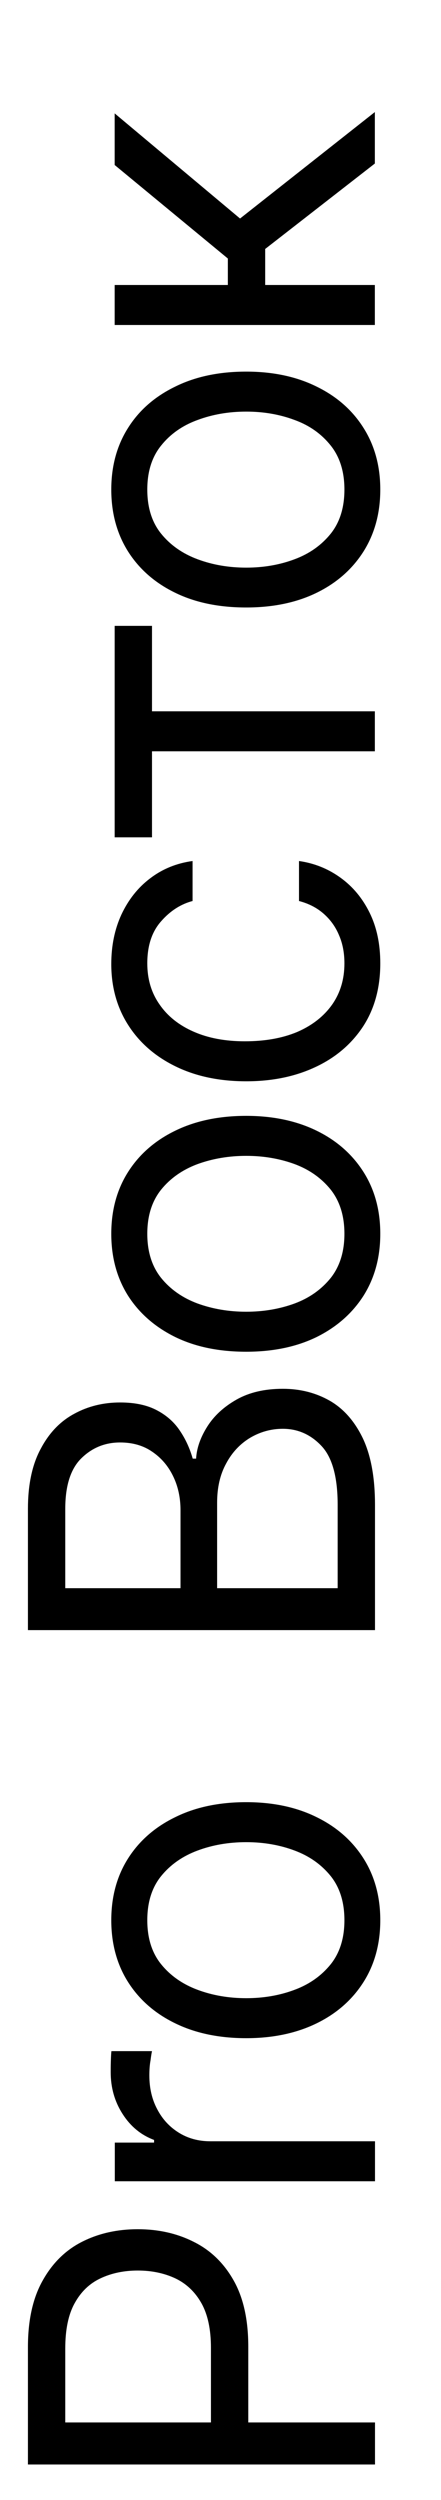 <svg width="3" height="17" viewBox="0 0 3 17" fill="none" xmlns="http://www.w3.org/2000/svg">
<path d="M2.55 2.21L0.78 2.21L0.78 1.938L1.55 1.938L1.55 1.758L0.78 1.122L0.78 0.771L1.633 1.486L2.55 0.762L2.55 1.112L1.804 1.693L1.804 1.938L2.55 1.938L2.55 2.21Z" fill="black"/>
<path d="M2.587 3.329C2.587 3.489 2.549 3.629 2.473 3.75C2.397 3.87 2.291 3.964 2.154 4.031C2.017 4.098 1.857 4.131 1.675 4.131C1.49 4.131 1.329 4.098 1.192 4.031C1.054 3.964 0.947 3.87 0.871 3.75C0.795 3.629 0.757 3.489 0.757 3.329C0.757 3.17 0.795 3.03 0.871 2.91C0.947 2.789 1.054 2.696 1.192 2.629C1.329 2.561 1.49 2.527 1.675 2.527C1.857 2.527 2.017 2.561 2.154 2.629C2.291 2.696 2.397 2.789 2.473 2.91C2.549 3.03 2.587 3.17 2.587 3.329ZM2.343 3.329C2.343 3.208 2.312 3.108 2.25 3.03C2.187 2.951 2.106 2.893 2.004 2.856C1.903 2.818 1.793 2.799 1.675 2.799C1.556 2.799 1.446 2.818 1.344 2.856C1.242 2.893 1.159 2.951 1.096 3.03C1.033 3.108 1.002 3.208 1.002 3.329C1.002 3.451 1.033 3.551 1.096 3.629C1.159 3.707 1.242 3.765 1.344 3.803C1.446 3.841 1.556 3.86 1.675 3.86C1.793 3.86 1.903 3.841 2.004 3.803C2.106 3.765 2.187 3.707 2.25 3.629C2.312 3.551 2.343 3.451 2.343 3.329Z" fill="black"/>
<path d="M1.034 5.694L0.78 5.694L0.78 4.256L1.034 4.256L1.034 4.837L2.55 4.837L2.55 5.109L1.034 5.109L1.034 5.694Z" fill="black"/>
<path d="M2.587 6.551C2.587 6.717 2.548 6.86 2.47 6.98C2.391 7.1 2.283 7.192 2.146 7.256C2.008 7.321 1.851 7.353 1.675 7.353C1.495 7.353 1.336 7.32 1.199 7.254C1.06 7.187 0.952 7.094 0.875 6.975C0.797 6.855 0.757 6.715 0.757 6.556C0.757 6.431 0.78 6.319 0.826 6.219C0.873 6.119 0.937 6.037 1.02 5.974C1.103 5.91 1.2 5.87 1.31 5.855L1.31 6.127C1.23 6.148 1.158 6.194 1.096 6.265C1.033 6.336 1.002 6.431 1.002 6.551C1.002 6.657 1.029 6.75 1.085 6.83C1.139 6.909 1.216 6.971 1.316 7.015C1.415 7.059 1.532 7.081 1.665 7.081C1.802 7.081 1.921 7.06 2.023 7.017C2.124 6.973 2.203 6.911 2.259 6.832C2.315 6.752 2.343 6.659 2.343 6.551C2.343 6.48 2.331 6.416 2.306 6.359C2.282 6.301 2.246 6.252 2.2 6.212C2.154 6.172 2.099 6.144 2.034 6.127L2.034 5.855C2.139 5.87 2.233 5.908 2.317 5.969C2.4 6.029 2.466 6.108 2.515 6.208C2.563 6.306 2.587 6.42 2.587 6.551Z" fill="black"/>
<path d="M2.587 8.39C2.587 8.55 2.549 8.69 2.473 8.811C2.397 8.93 2.291 9.024 2.154 9.092C2.017 9.159 1.857 9.192 1.675 9.192C1.49 9.192 1.329 9.159 1.192 9.092C1.054 9.024 0.947 8.93 0.871 8.811C0.795 8.69 0.757 8.55 0.757 8.39C0.757 8.23 0.795 8.09 0.871 7.97C0.947 7.85 1.054 7.756 1.192 7.689C1.329 7.622 1.49 7.588 1.675 7.588C1.857 7.588 2.017 7.622 2.154 7.689C2.291 7.756 2.397 7.85 2.473 7.97C2.549 8.09 2.587 8.23 2.587 8.39ZM2.343 8.39C2.343 8.269 2.312 8.169 2.25 8.09C2.187 8.012 2.106 7.954 2.004 7.916C1.903 7.879 1.793 7.86 1.675 7.86C1.556 7.86 1.446 7.879 1.344 7.916C1.242 7.954 1.159 8.012 1.096 8.09C1.033 8.169 1.002 8.269 1.002 8.39C1.002 8.511 1.033 8.611 1.096 8.69C1.159 8.768 1.242 8.826 1.344 8.864C1.446 8.901 1.556 8.92 1.675 8.92C1.793 8.92 1.903 8.901 2.004 8.864C2.106 8.826 2.187 8.768 2.25 8.69C2.312 8.611 2.343 8.511 2.343 8.39Z" fill="black"/>
<path d="M2.551 11.085L0.19 11.085L0.19 10.26C0.19 10.096 0.219 9.96 0.276 9.854C0.332 9.747 0.407 9.667 0.503 9.615C0.597 9.563 0.702 9.537 0.817 9.537C0.919 9.537 1.002 9.555 1.069 9.591C1.135 9.626 1.187 9.673 1.225 9.731C1.264 9.789 1.292 9.852 1.311 9.919L1.334 9.919C1.338 9.847 1.364 9.774 1.41 9.701C1.456 9.628 1.522 9.567 1.608 9.518C1.694 9.469 1.799 9.444 1.924 9.444C2.042 9.444 2.148 9.471 2.243 9.525C2.337 9.579 2.412 9.664 2.468 9.78C2.523 9.896 2.551 10.047 2.551 10.233L2.551 11.085ZM2.297 10.8L2.297 10.233C2.297 10.046 2.261 9.913 2.189 9.835C2.116 9.756 2.027 9.716 1.924 9.716C1.844 9.716 1.77 9.737 1.702 9.777C1.634 9.818 1.579 9.876 1.539 9.951C1.497 10.027 1.477 10.116 1.477 10.219L1.477 10.8L2.297 10.8ZM1.228 10.8L1.228 10.27C1.228 10.184 1.211 10.106 1.177 10.037C1.143 9.967 1.095 9.912 1.034 9.871C0.973 9.829 0.9 9.809 0.817 9.809C0.714 9.809 0.626 9.845 0.553 9.917C0.48 9.989 0.444 10.104 0.444 10.26L0.444 10.8L1.228 10.8Z" fill="black"/>
<path d="M2.587 13.058C2.587 13.217 2.549 13.358 2.473 13.478C2.397 13.598 2.291 13.692 2.154 13.759C2.017 13.826 1.857 13.86 1.675 13.86C1.49 13.86 1.329 13.826 1.192 13.759C1.054 13.692 0.947 13.598 0.871 13.478C0.795 13.358 0.757 13.217 0.757 13.058C0.757 12.898 0.795 12.758 0.871 12.638C0.947 12.518 1.054 12.424 1.192 12.357C1.329 12.289 1.49 12.255 1.675 12.255C1.857 12.255 2.017 12.289 2.154 12.357C2.291 12.424 2.397 12.518 2.473 12.638C2.549 12.758 2.587 12.898 2.587 13.058ZM2.343 13.058C2.343 12.936 2.312 12.836 2.25 12.758C2.187 12.68 2.106 12.622 2.004 12.584C1.903 12.546 1.793 12.527 1.675 12.527C1.556 12.527 1.446 12.546 1.344 12.584C1.242 12.622 1.159 12.68 1.096 12.758C1.033 12.836 1.002 12.936 1.002 13.058C1.002 13.179 1.033 13.279 1.096 13.357C1.159 13.435 1.242 13.493 1.344 13.531C1.446 13.569 1.556 13.588 1.675 13.588C1.793 13.588 1.903 13.569 2.004 13.531C2.106 13.493 2.187 13.435 2.25 13.357C2.312 13.279 2.343 13.179 2.343 13.058Z" fill="black"/>
<path d="M2.551 14.833L0.781 14.833L0.781 14.57L1.048 14.57L1.048 14.552C0.96 14.519 0.889 14.461 0.835 14.377C0.78 14.292 0.753 14.197 0.753 14.091C0.753 14.071 0.753 14.046 0.754 14.016C0.755 13.986 0.756 13.963 0.758 13.948L1.034 13.948C1.032 13.957 1.028 13.978 1.024 14.011C1.018 14.043 1.016 14.078 1.016 14.114C1.016 14.2 1.034 14.277 1.07 14.344C1.105 14.411 1.154 14.464 1.217 14.503C1.28 14.542 1.351 14.561 1.431 14.561L2.551 14.561L2.551 14.833Z" fill="black"/>
<path d="M2.551 16.759L0.19 16.759L0.19 15.961C0.19 15.776 0.224 15.625 0.291 15.507C0.357 15.389 0.446 15.301 0.559 15.244C0.672 15.187 0.798 15.159 0.937 15.159C1.076 15.159 1.203 15.187 1.316 15.244C1.43 15.3 1.521 15.387 1.588 15.505C1.655 15.622 1.689 15.773 1.689 15.957L1.689 16.528L1.435 16.528L1.435 15.966C1.435 15.839 1.413 15.737 1.369 15.66C1.326 15.584 1.266 15.528 1.192 15.493C1.117 15.458 1.032 15.44 0.937 15.44C0.843 15.44 0.758 15.458 0.684 15.493C0.609 15.528 0.551 15.584 0.508 15.662C0.465 15.739 0.444 15.842 0.444 15.97L0.444 16.473L2.551 16.473L2.551 16.759Z" fill="black"/>
</svg>

